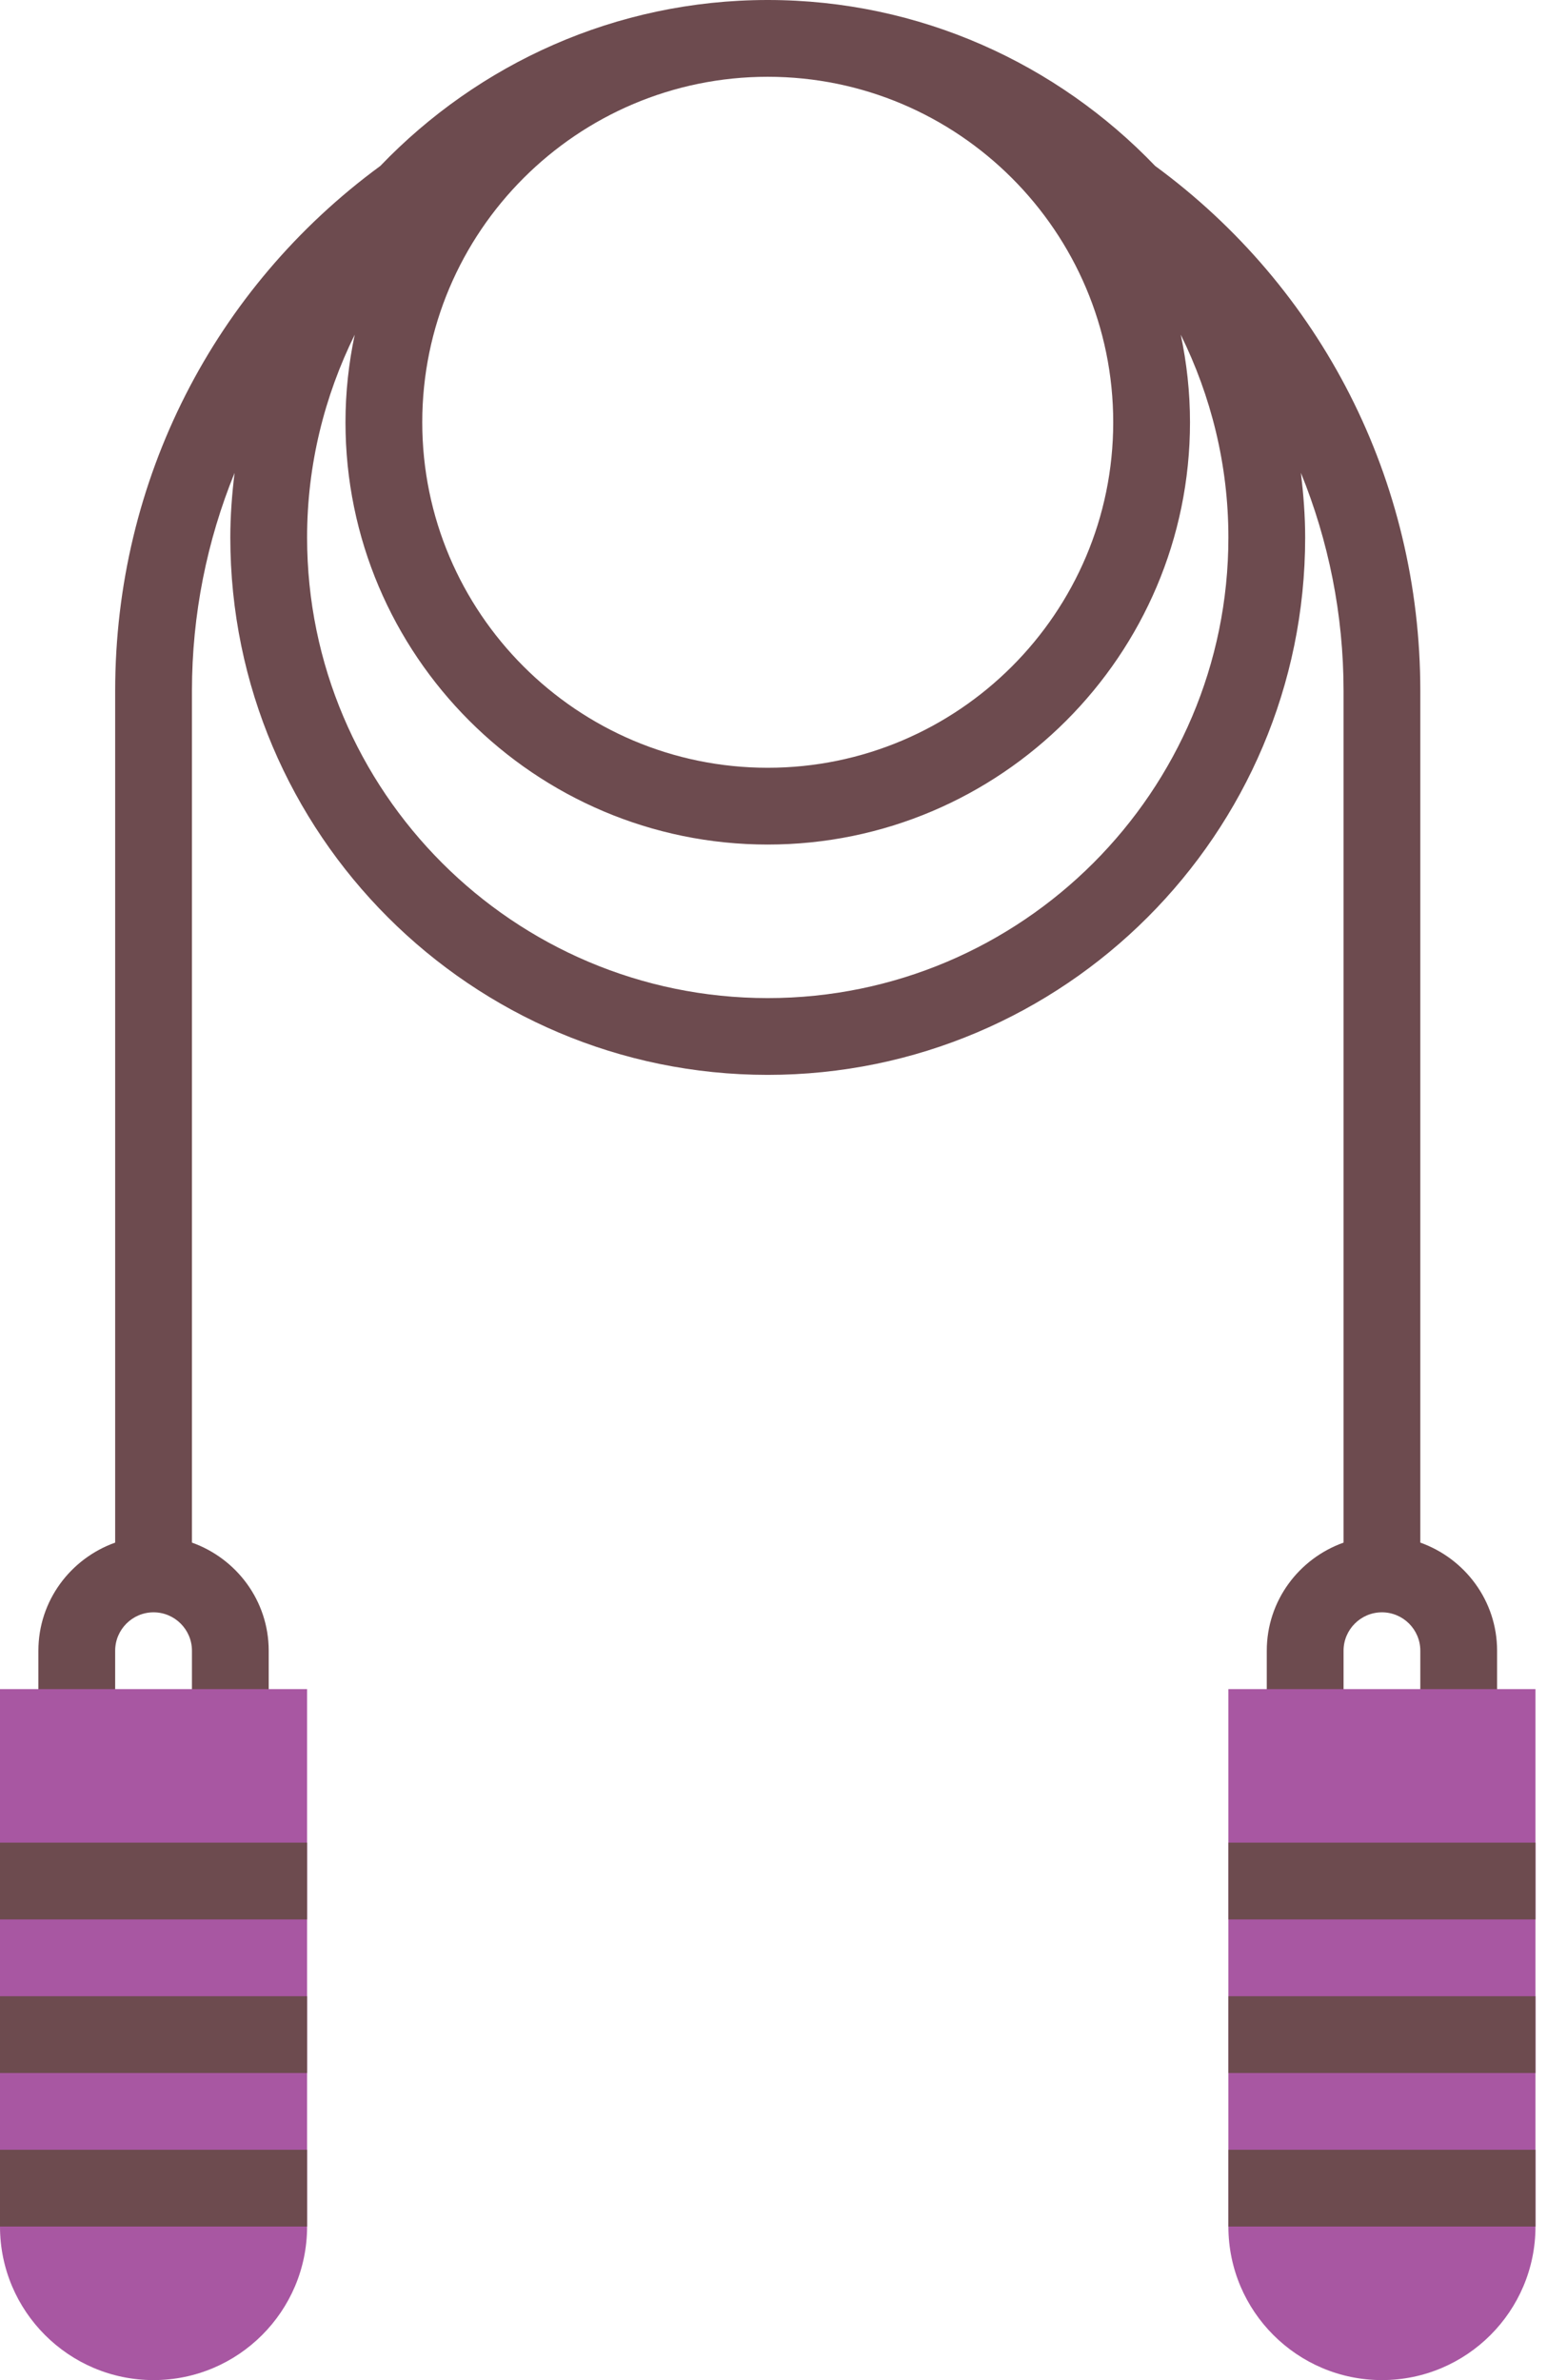 <svg width="65" height="100" viewBox="0 0 65 100" fill="none" xmlns="http://www.w3.org/2000/svg">
<path d="M59.677 64.813V29.032C59.677 20.153 55.502 12.081 48.537 6.973C44.424 2.685 38.655 0 32.258 0C25.863 0 20.094 2.684 15.981 6.971C9.016 12.081 4.839 20.153 4.839 29.032V64.813C2.966 65.481 1.613 67.255 1.613 69.355V72.581H4.839V69.355C4.839 68.465 5.563 67.742 6.452 67.742C7.34 67.742 8.065 68.465 8.065 69.355V72.581H11.29V69.355C11.29 67.255 9.937 65.481 8.065 64.813V29.032C8.065 25.813 8.698 22.716 9.856 19.868C9.748 20.758 9.677 21.661 9.677 22.581C9.677 35.032 19.806 45.161 32.258 45.161C44.71 45.161 54.839 35.032 54.839 22.581C54.839 21.66 54.766 20.758 54.66 19.866C55.818 22.716 56.452 25.811 56.452 29.032V64.813C54.579 65.481 53.226 67.255 53.226 69.355V72.581H56.452V69.355C56.452 68.465 57.176 67.742 58.065 67.742C58.953 67.742 59.677 68.465 59.677 69.355V72.581H62.903V69.355C62.903 67.255 61.55 65.481 59.677 64.813ZM32.258 3.226C40.261 3.226 46.774 9.737 46.774 17.742C46.774 25.747 40.261 32.258 32.258 32.258C24.255 32.258 17.742 25.747 17.742 17.742C17.742 9.737 24.255 3.226 32.258 3.226ZM32.258 41.935C21.585 41.935 12.903 33.253 12.903 22.581C12.903 19.521 13.636 16.636 14.905 14.061C14.653 15.25 14.516 16.479 14.516 17.742C14.516 27.524 22.476 35.484 32.258 35.484C42.04 35.484 50 27.524 50 17.742C50 16.479 49.863 15.25 49.611 14.061C50.881 16.636 51.613 19.521 51.613 22.581C51.613 33.253 42.931 41.935 32.258 41.935Z" fill="#6D4B4F"/>
<path d="M6.452 100C2.894 100 0 97.106 0 93.548V70.968H12.903V93.548C12.903 97.106 10.01 100 6.452 100Z" fill="#A857A2"/>
<path d="M0 77.419H12.903V80.645H0V77.419Z" fill="#6D4B4F"/>
<path d="M0 83.871H12.903V87.097H0V83.871Z" fill="#6D4B4F"/>
<path d="M0 90.323H12.903V93.548H0V90.323Z" fill="#6D4B4F"/>
<path d="M58.065 100C54.507 100 51.613 97.106 51.613 93.548V70.968H64.516V93.548C64.516 97.106 61.623 100 58.065 100Z" fill="#A857A2"/>
<path d="M51.613 77.419H64.516V80.645H51.613V77.419Z" fill="#6D4B4F"/>
<path d="M51.613 83.871H64.516V87.097H51.613V83.871Z" fill="#6D4B4F"/>
<path d="M51.613 90.323H64.516V93.548H51.613V90.323Z" fill="#6D4B4F"/>
</svg>
